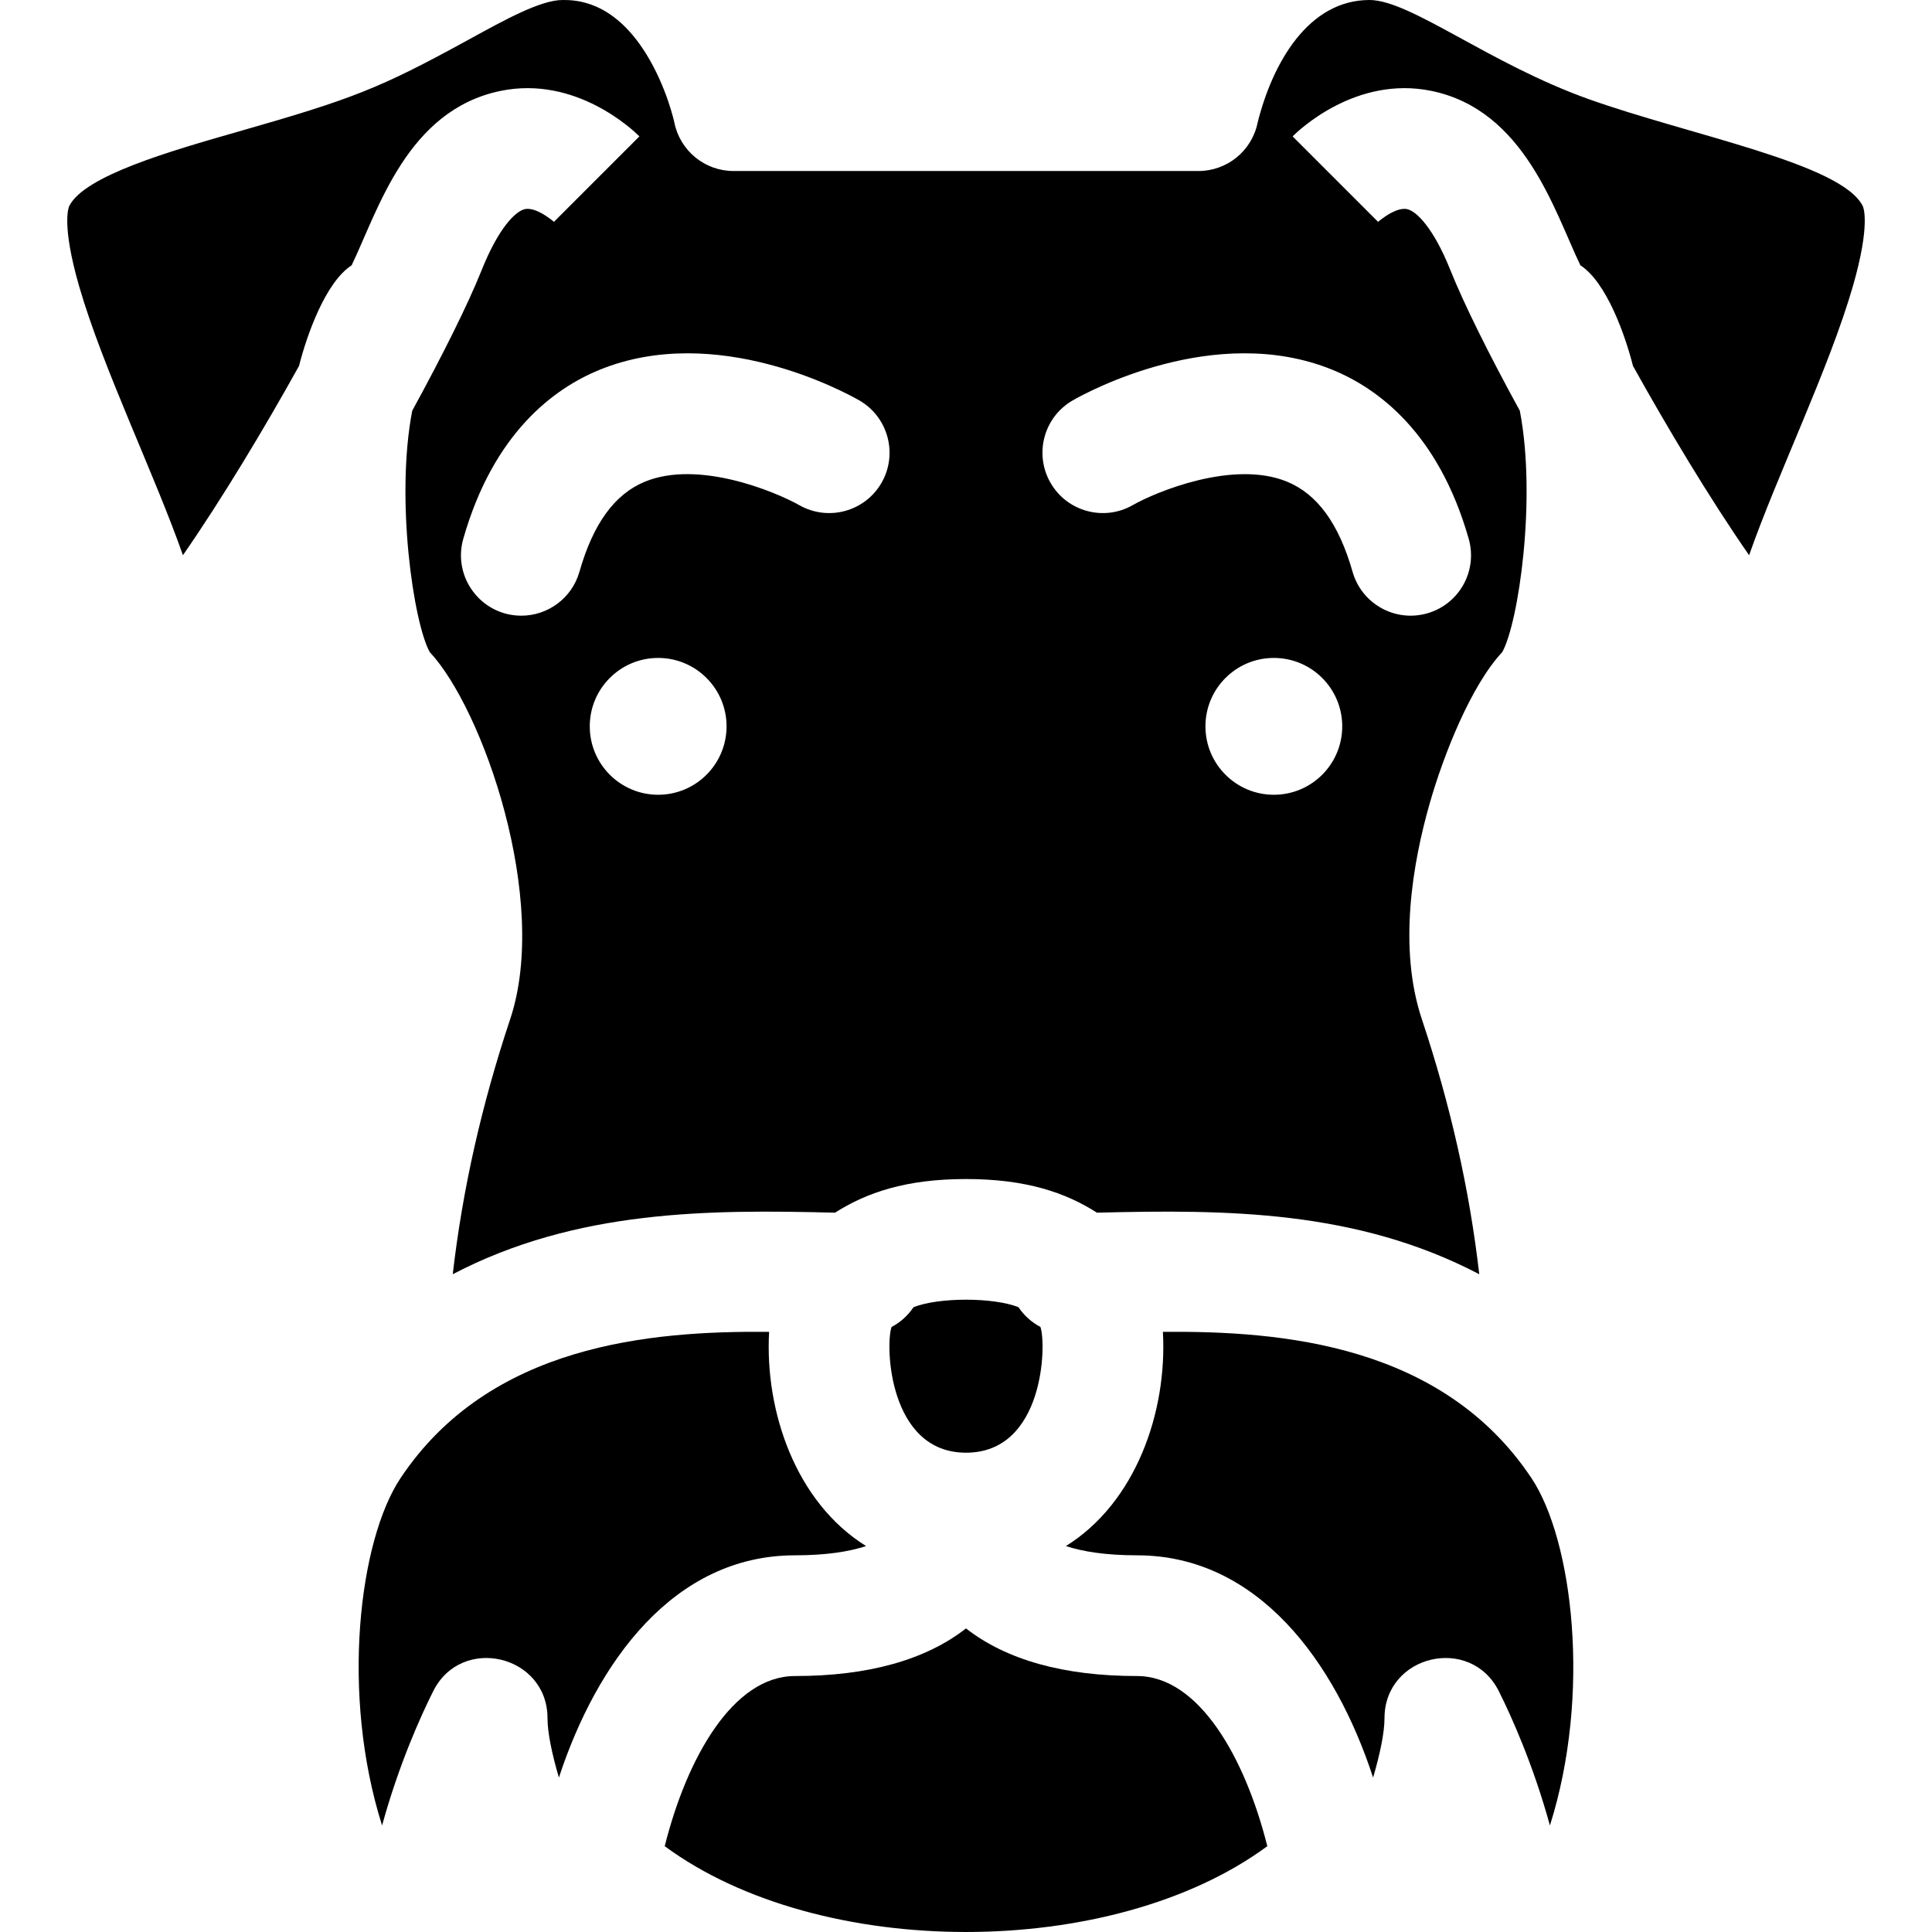 <svg id="Layer_1" enable-background="new 0 0 512.119 512.119" height="512" viewBox="0 0 512.119 512.119" width="512" xmlns="http://www.w3.org/2000/svg"><path d="m335.93 489.37c-41.093 30.308-118.604 30.355-159.73 0 5.87-23.44 18.12-45.1 34.53-45.1 19.38 0 34.59-4.25 45.33-12.62 10.74 8.37 25.95 12.62 45.33 12.62 16.409 0 28.659 21.66 34.54 45.1z"/><path d="m256.06 385.07c-20.558 0-21.424-28.599-19.73-33.33 2.36-1.24 4.36-3.05 5.83-5.25 6.699-2.635 21.086-2.641 27.8 0 1.47 2.2 3.48 4.01 5.83 5.25 1.608 4.491 1.057 33.33-19.73 33.33z"/><path d="m229.58 409.82c-4.44 1.46-10.56 2.45-18.85 2.45-32.188 0-52.563 28.388-62.58 58.91-1.83-6.21-3.02-11.91-3.02-15.71 0-16.806-22.807-22.211-30.31-7.16-3.32 6.63-9.08 19.36-13.54 35.57-11.002-34.693-6.148-75.514 4.89-92.07 23.62-35.43 66.19-39.07 97.7-38.77-1.171 20.83 6.927 45.111 25.71 56.78z"/><path d="m410.84 483.88c-4.46-16.21-10.22-28.94-13.53-35.57-7.515-15.031-30.32-9.667-30.32 7.16 0 3.8-1.19 9.5-3.02 15.71-10.016-30.664-30.524-58.91-62.58-58.91-8.29 0-14.41-.99-18.85-2.45 18.517-11.504 26.902-35.553 25.71-56.78 31.51-.3 74.08 3.34 97.7 38.77 10.989 16.485 15.891 57.381 4.89 92.07z"/><path d="m493.77 54.62c-5.669-11.323-45.582-18.695-72.67-28.35-26.465-9.449-47.256-26.27-58.09-26.27-16.256 0-25.707 16.785-29.64 32.47-1.5 7.48-8.06 12.86-15.69 12.86h-123.24c-7.63 0-14.19-5.38-15.69-12.86 0-.02-2-9.36-7.47-18.18-8.85-14.29-18.88-14.29-22.171-14.29-5.75 0-15.06 5.11-24.91 10.52-23.659 12.981-30.856 15.74-60.92 24.33-18.22 5.22-40.9 11.72-44.93 19.77-.09.18-2.17 4.65 2.64 21.31 6.295 21.734 19.893 49.574 27.5 71.24 10.28-14.797 21.765-33.93 30.77-50.17 2.05-8.078 6.973-22.147 13.95-26.68 7.035-14.642 14.683-41.141 39.51-46.23 19.92-4.09 35.1 10.4 36.77 12.06l-22.63 22.63c1.18 1.179-4.188-4.118-7.75-3.34-2.52.56-7.02 5.11-11.41 16.1-3.62 9.05-10.33 22.54-18.43 37.33-4.5 23.35.35 56.29 4.64 63.98 14.088 15.044 31.843 65.74 21.33 97.28-7.6 22.81-12.64 45.17-15.23 67.63 32.786-17.145 68.07-17.153 101.33-16.31 8.36-5.326 18.788-8.92 34.72-8.92 15.936 0 26.363 3.596 34.72 8.92 34.57-.876 68.839-.681 101.33 16.31-2.59-22.46-7.63-44.82-15.23-67.64-6.34-19.01-2.37-41.51 2.06-57.05 3.77-13.19 11.02-31.41 19.27-40.22 4.29-7.69 9.15-40.63 4.65-63.98-8.11-14.79-14.81-28.28-18.43-37.33-4.4-10.99-8.9-15.54-11.42-16.1-3.538-.776-8.895 4.485-7.75 3.34l-22.63-22.63c1.67-1.66 16.85-16.15 36.77-12.06 24.795 5.083 32.651 31.956 39.51 46.23 6.971 4.529 11.895 18.584 13.95 26.68 8.907 16.023 20.309 35.128 30.78 50.17 7.512-21.462 21.156-49.374 27.49-71.24 4.811-16.66 2.73-21.13 2.641-21.31zm-319.31 156.05c-10.01 0-18.13-8.12-18.13-18.14 0-10.01 8.12-18.13 18.13-18.13s18.13 8.12 18.13 18.13c0 10.02-8.121 18.14-18.13 18.14zm59.23-82.73c-4.38 7.66-14.13 10.32-21.79 5.98-6.61-3.71-26.83-12.05-40.95-6.24-8.04 3.31-13.72 11.13-17.37 23.92-2.01 7.02-8.42 11.6-15.38 11.6-10.65 0-18.307-10.196-15.39-20.4 8.03-28.12 24.1-39.88 36.16-44.79 30.98-12.61 64.99 5.94 68.76 8.1 7.67 4.38 10.34 14.16 5.96 21.83zm103.969 82.73c-10.01 0-18.13-8.12-18.13-18.14 0-10.01 8.12-18.13 18.13-18.13 10.02 0 18.13 8.12 18.13 18.13 0 10.02-8.109 18.14-18.13 18.14zm15.5-112.66c12.05 4.91 28.12 16.67 36.15 44.79 2.43 8.5-2.49 17.36-10.99 19.78-8.554 2.443-17.368-2.555-19.78-10.98-3.66-12.83-9.37-20.66-17.45-23.95-14.25-5.8-34.76 2.78-40.82 6.24-7.67 4.39-17.45 1.72-21.83-5.95-4.39-7.67-1.72-17.45 5.95-21.83 3.77-2.16 37.78-20.71 68.77-8.1z"/></svg>